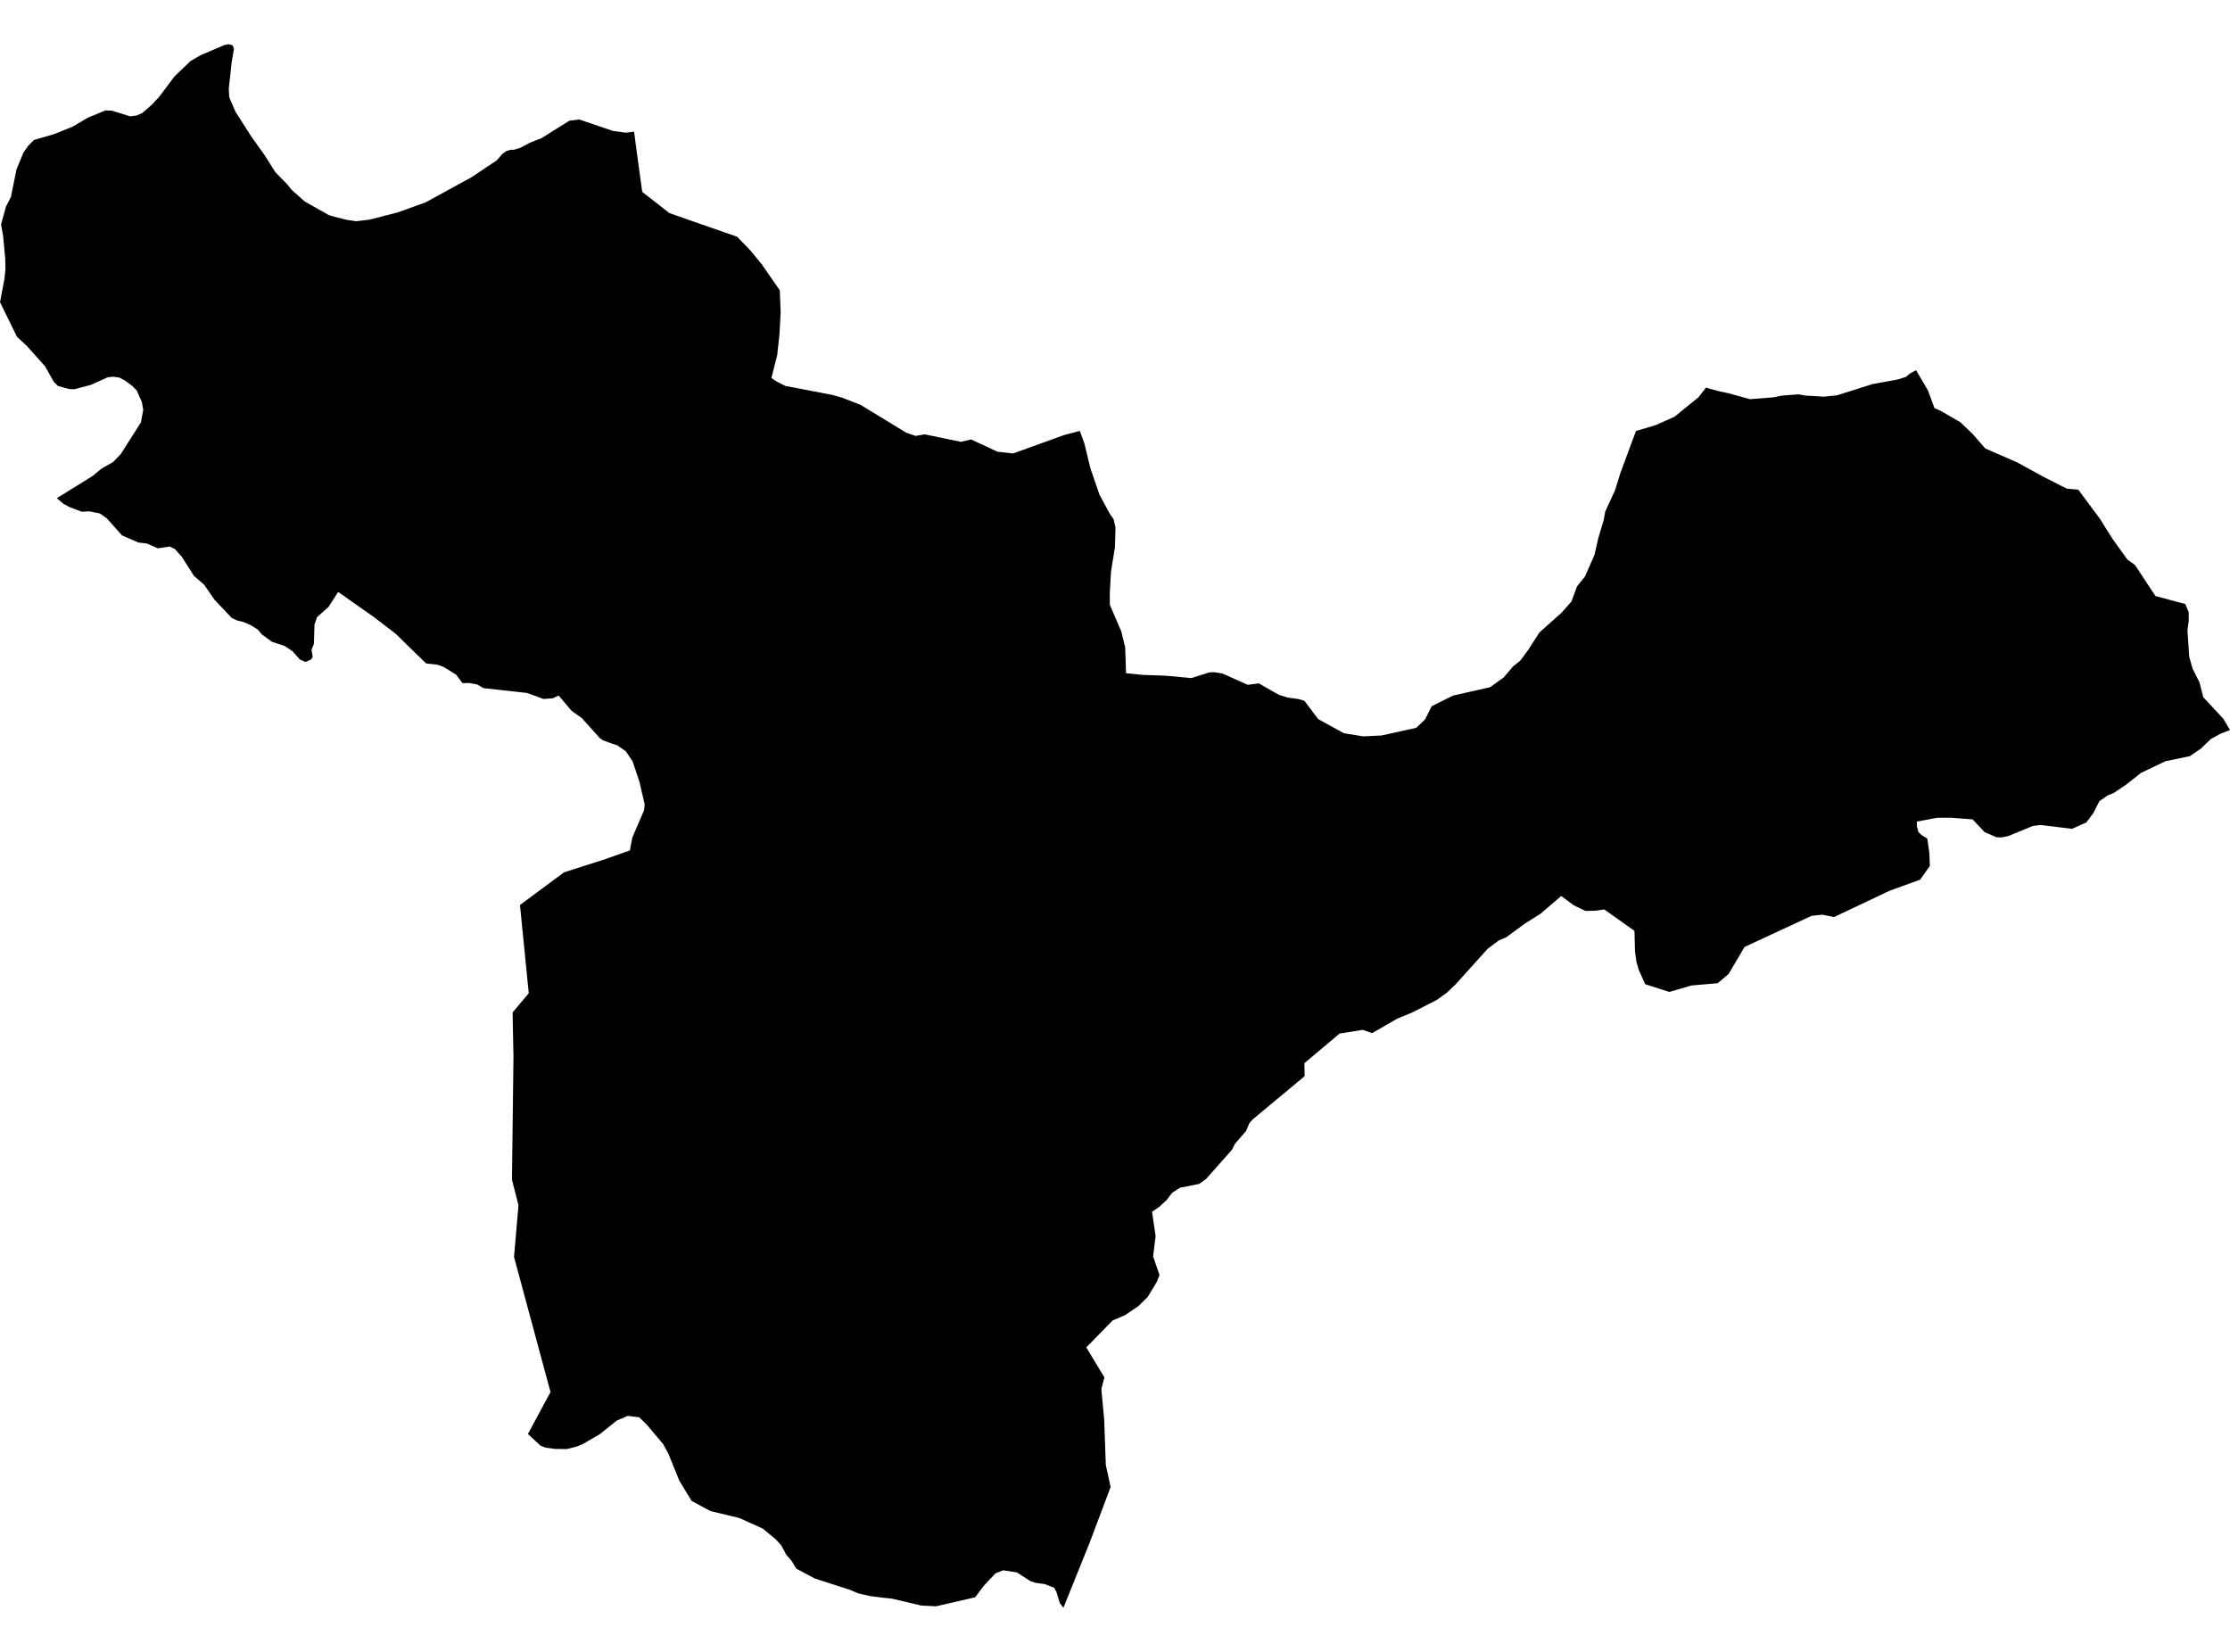 <?xml version='1.0'?>
<svg  baseProfile = 'tiny' width = '540' height = '400' stroke-linecap = 'round' stroke-linejoin = 'round' version='1.1' xmlns='http://www.w3.org/2000/svg'>
<path id='4926401001' title='4926401001'  d='M 153.55 31.878 154.036 35.634 155.517 46.465 162.093 51.594 171.779 54.996 178.492 57.318 181.752 60.703 184.519 64.077 186.601 67.09 188.831 70.292 189.037 75.667 188.751 80.934 188.196 86.046 186.801 91.507 187.973 92.336 190.152 93.445 201.508 95.618 203.938 96.304 208.415 98.054 219.394 104.744 221.704 105.556 223.946 105.179 232.695 106.991 235.148 106.408 241.518 109.381 245.338 109.799 257.637 105.362 261.48 104.338 262.589 107.369 264.025 113.327 266.232 119.766 268.759 124.443 269.657 125.724 270.12 127.771 269.983 132.523 269.039 138.355 268.731 143.673 268.759 146.469 271.527 152.914 272.465 156.722 272.676 163.018 276.719 163.424 282.157 163.612 288.504 164.196 292.844 162.818 294.056 162.772 296.006 163.086 302.147 165.825 304.824 165.482 309.701 168.267 311.84 168.919 314.493 169.279 315.865 169.714 319.205 174.117 319.382 174.231 325.443 177.559 330.126 178.308 334.529 178.097 342.947 176.244 345.034 174.248 345.102 174.168 346.681 171.023 351.821 168.444 360.839 166.403 364.121 164.041 366.402 161.354 368.141 159.976 370.108 157.3 372.744 153.183 378.165 148.334 380.538 145.64 381.881 141.986 383.786 139.631 386.113 134.358 386.885 130.922 387.074 130.161 388.366 125.85 388.686 123.917 391.088 118.714 392.369 114.579 395.079 107.249 396.165 104.361 400.912 102.943 405.469 100.924 411.313 96.178 413.12 93.845 414.098 94.148 416.305 94.749 418.581 95.229 423.773 96.664 429.434 96.213 431.481 95.795 434.5 95.566 435.466 95.481 437.176 95.784 441.676 96.052 444.838 95.721 453.496 92.988 459.568 91.89 461.535 91.261 462.502 90.443 463.977 89.637 466.87 94.571 468.432 98.82 469.913 99.472 474.67 102.222 477.609 105.007 480.743 108.598 488.508 111.989 494.992 115.546 499.487 117.821 500.573 118.342 503.272 118.582 508.602 125.764 509.814 127.737 511.564 130.499 513.605 133.346 515.16 135.502 517.002 136.823 521.953 144.337 529.176 146.264 529.999 148.254 530.005 150.398 529.696 152.599 530.125 159.032 530.845 161.588 530.954 161.949 532.601 165.196 533.533 168.839 538.422 174.088 538.479 174.208 540 176.781 537.701 177.668 535.374 178.943 532.984 181.247 530.313 183.094 524.367 184.335 518.454 187.154 514.806 190.036 511.844 192.015 510.437 192.581 508.379 193.993 506.903 196.892 506.006 198.093 505.216 199.145 501.734 200.706 494.112 199.768 492.253 200.009 486.284 202.462 484.671 202.788 483.459 202.736 480.6 201.524 477.678 198.419 472.354 198.007 469.061 198.03 464.194 198.939 464.16 199.963 464.526 201.432 465.281 202.187 466.693 203.056 467.179 206.373 467.322 209.701 464.972 213 457.436 215.756 444.118 222.064 441.287 221.486 438.651 221.778 424.499 228.353 422.446 229.308 418.569 235.873 415.933 238.086 409.603 238.635 404.234 240.196 398.373 238.32 396.812 234.804 396.257 232.877 395.925 230.361 395.788 225.403 388.898 220.525 388.497 220.222 386.496 220.514 383.929 220.588 381.07 219.21 378.05 216.963 373.047 221.257 369.307 223.613 364.727 226.97 362.96 227.719 360.25 229.737 352.496 238.349 350.272 240.453 347.933 242.123 342.106 245.113 338.315 246.686 332.265 250.174 330.029 249.379 324.391 250.271 315.86 257.453 315.928 260.587 311.371 264.384 303.377 271.034 302.565 271.937 301.713 273.893 299.065 276.958 298.299 278.445 292.021 285.518 290.42 286.673 285.754 287.599 283.832 288.84 282.517 290.567 280.693 292.265 278.966 293.426 279.841 299.35 279.635 300.917 279.229 304.239 280.779 308.751 280.11 310.432 277.92 314.063 275.678 316.264 272.419 318.477 269.44 319.735 263.047 326.271 267.438 333.545 266.695 336.347 267.387 343.809 267.77 354.713 268.936 360.088 263.807 373.703 257.512 389.302 256.648 388.216 255.825 385.523 255.276 384.476 253.011 383.59 250.776 383.287 249.546 382.892 246.247 380.76 242.913 380.251 241.072 380.977 238.304 383.905 236.137 386.781 226.651 388.965 223.083 388.782 215.975 387.107 213.888 386.895 210.554 386.466 207.912 385.86 205.699 384.945 197.294 382.229 192.816 379.85 191.73 378.043 190.363 376.419 189.191 374.224 187.899 372.794 184.702 370.141 178.984 367.568 172.042 365.91 167.468 363.439 164.471 358.493 161.904 352.129 160.577 349.676 156.597 344.964 154.808 343.208 152.034 342.854 149.341 344.003 145.178 347.325 141.107 349.693 139.649 350.282 137.253 350.888 134.365 350.854 132.129 350.551 130.871 350.064 127.835 347.24 133.307 337.084 124.473 304.376 125.548 291.859 123.975 285.649 124.341 255.932 124.124 245.165 128.041 240.516 125.914 219.142 131.249 215.185 136.59 211.233 146.288 208.134 152.532 205.927 153.092 202.908 153.515 201.896 155.963 196.206 156.106 194.765 154.831 189.264 153.161 184.295 151.468 181.853 149.398 180.447 148.175 180.058 146.036 179.286 145.264 178.754 141.21 174.243 141.01 173.98 138.928 172.493 138.391 172.11 135.292 168.433 133.839 169.096 131.615 169.256 130.385 168.81 127.629 167.804 117.091 166.632 115.575 165.763 113.671 165.397 111.973 165.414 110.463 163.378 107.387 161.48 105.935 160.954 103.207 160.668 100.262 157.814 95.802 153.457 90.581 149.449 81.884 143.342 80.374 145.686 79.551 146.961 76.783 149.426 76.149 151.256 76.017 155.904 75.44 157.34 75.726 159.084 75.291 159.73 73.953 160.296 72.598 159.69 70.825 157.688 68.932 156.425 65.885 155.424 63.414 153.623 62.448 152.468 60.784 151.416 58.937 150.609 57.37 150.232 56.107 149.626 51.909 145.189 49.445 141.609 46.963 139.442 44.018 134.81 42.32 132.929 41.108 132.346 38.214 132.774 35.527 131.591 33.503 131.374 29.557 129.658 25.88 125.541 25.183 125.044 24.188 124.34 21.718 123.831 20.751 123.866 19.756 123.906 16.754 122.756 15.365 122.007 14.627 121.378 13.758 120.635 22.472 115.231 24.565 113.493 27.436 111.846 29.231 109.976 34.12 102.285 34.681 99.272 34.366 97.408 33.12 94.56 32.033 93.456 30.283 92.164 28.871 91.415 27.436 91.226 26.103 91.352 22.026 93.193 18.018 94.251 16.708 94.205 14.032 93.456 13.026 92.473 10.939 88.733 6.524 83.793 4.111 81.551 0 73.168 1.046 67.719 1.315 65.272 1.264 62.624 0.761 57.186 0.257 54.356 1.447 50.021 2.642 47.711 3.986 41.038 5.672 36.972 6.816 35.32 8.217 33.902 13.135 32.467 17.606 30.66 21.283 28.492 25.532 26.743 27.133 26.806 31.484 28.166 33.051 27.984 34.486 27.343 36.762 25.353 38.552 23.432 42.291 18.463 46.174 14.757 48.622 13.345 54.351 10.903 55.363 10.698 56.295 10.949 56.661 11.738 56.112 15.026 55.392 21.533 55.523 23.598 57.016 27.046 60.916 33.153 64.169 37.704 66.679 41.696 69.556 44.629 70.579 45.927 73.77 48.775 79.7 52.126 80.363 52.32 83.794 53.206 86.258 53.572 89.489 53.183 96.317 51.428 103.064 49.003 114.209 42.896 120.31 38.814 121.608 37.321 122.626 36.578 123.707 36.246 124.336 36.292 125.971 35.817 128.321 34.554 131.14 33.45 137.848 29.241 140.261 28.933 148.375 31.689 151.52 32.129 153.55 31.878 Z' />
</svg>